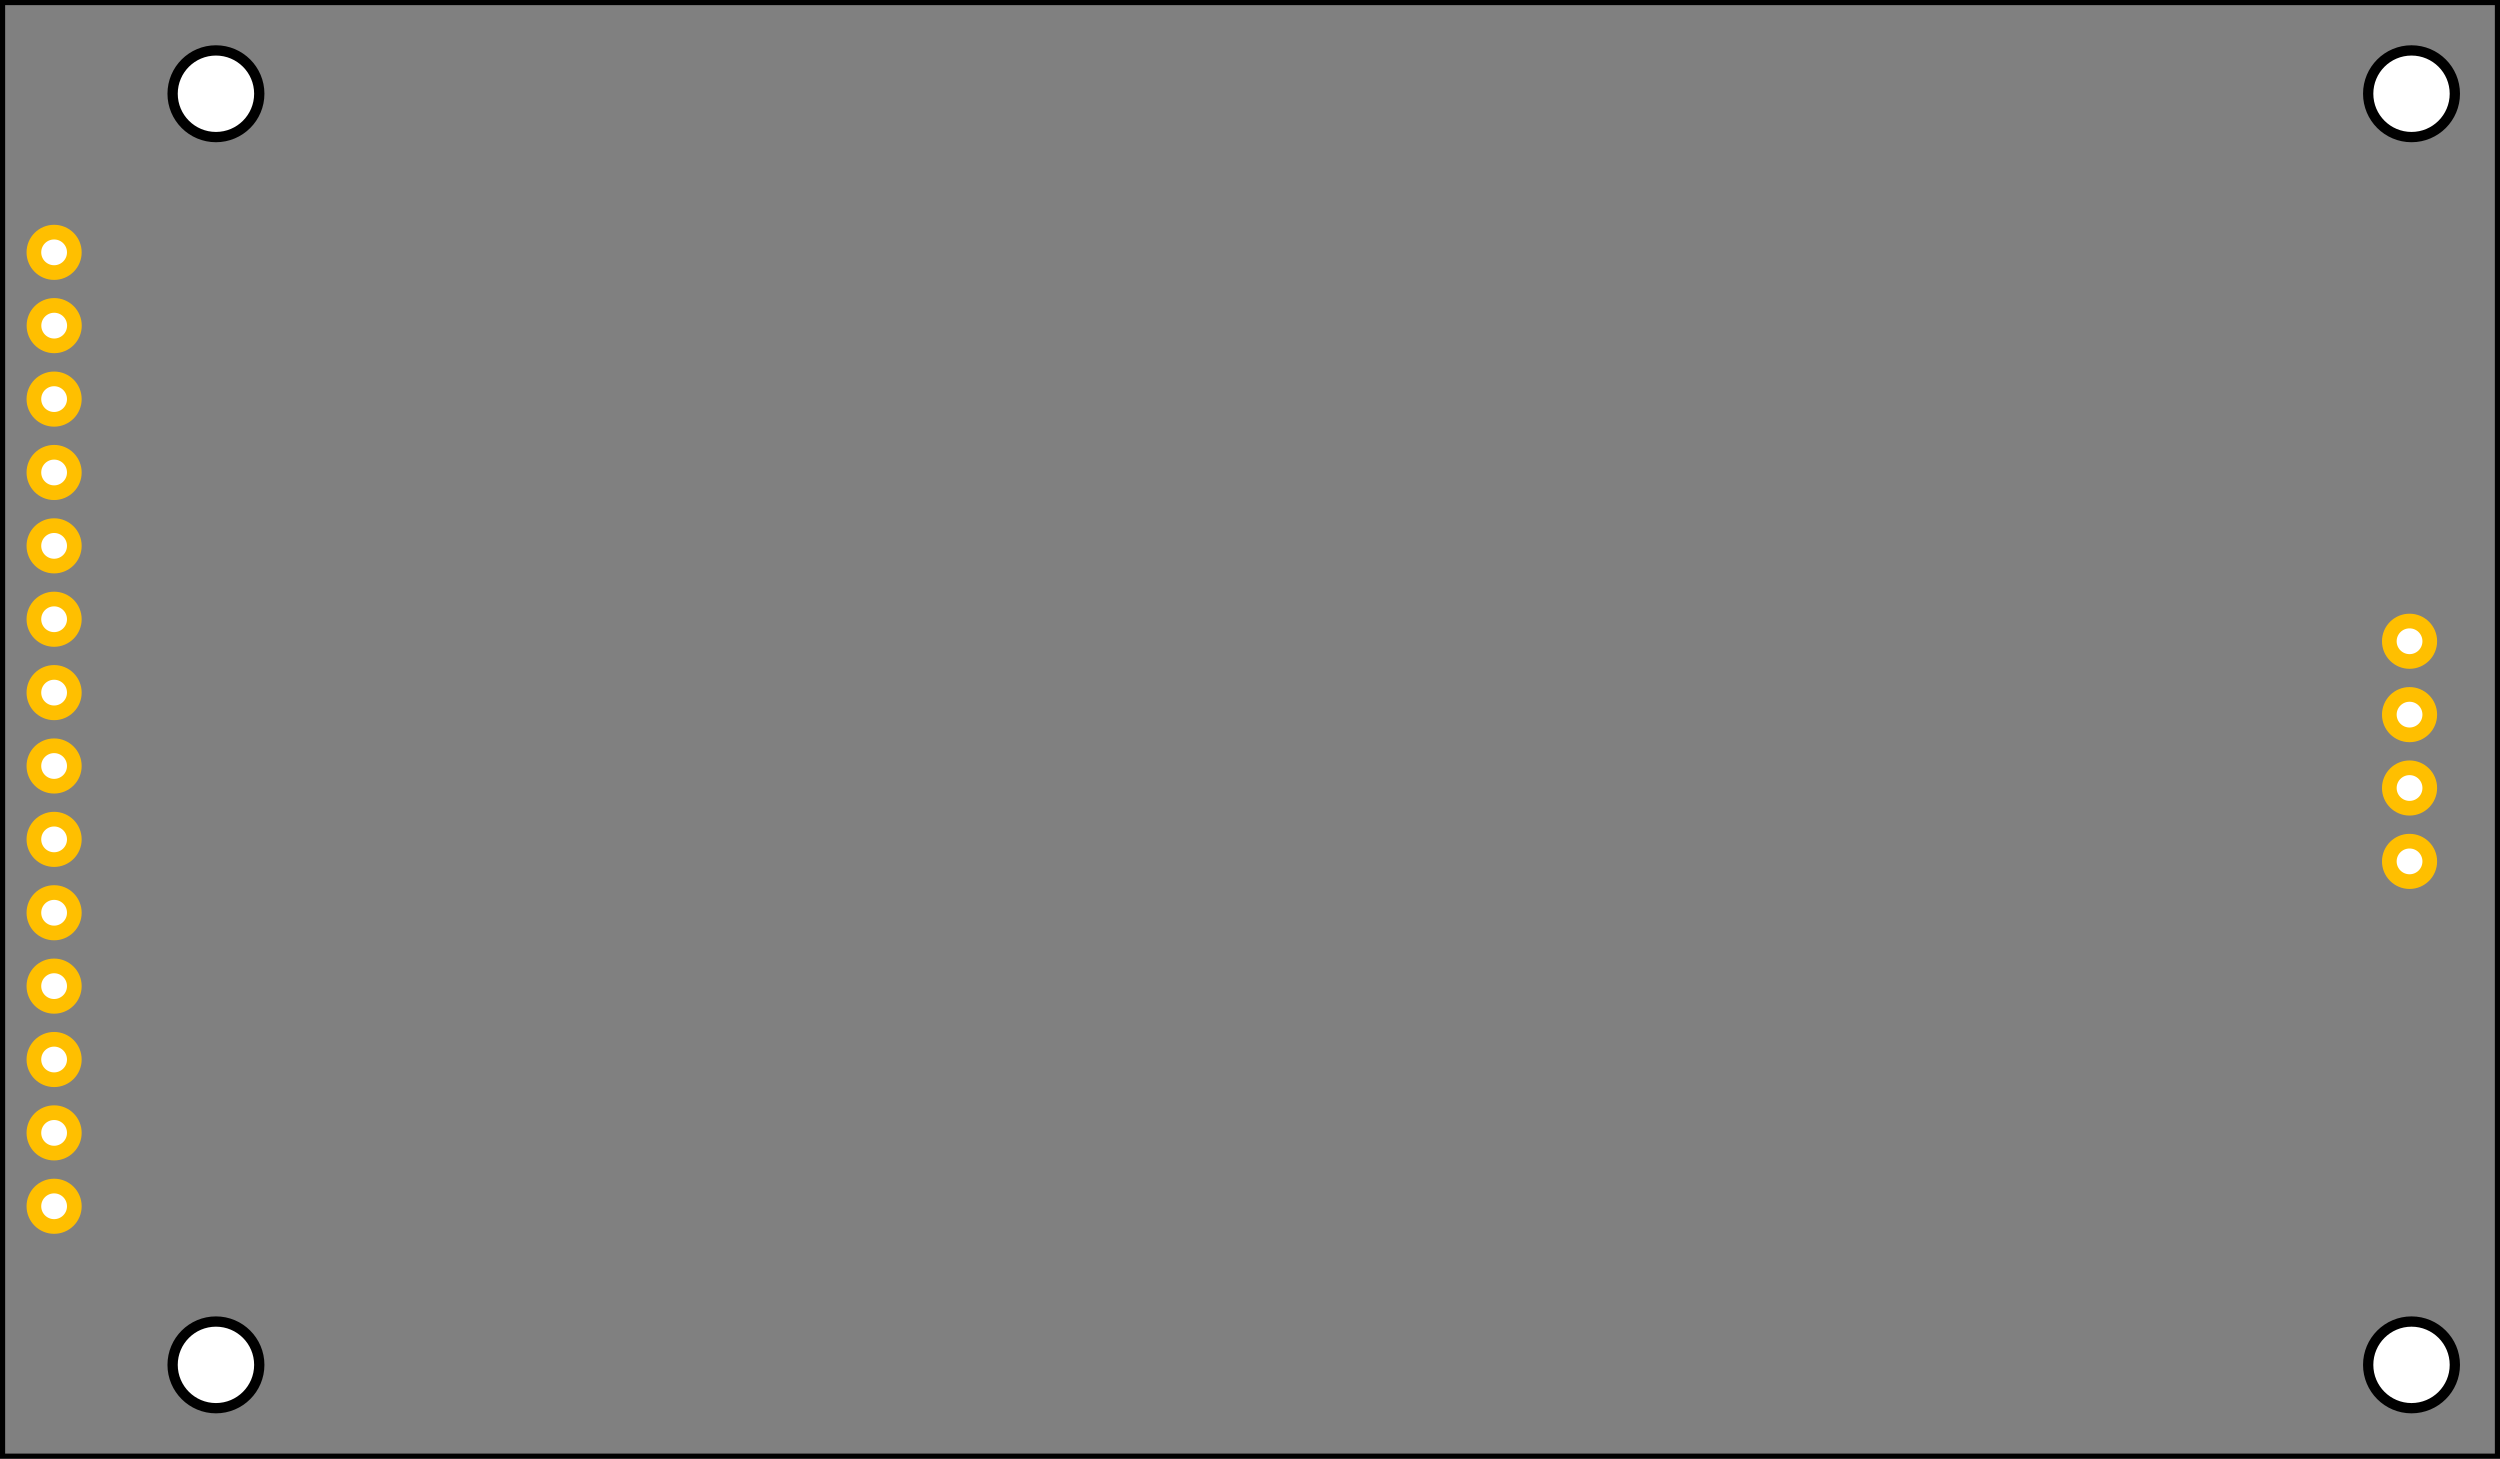 <?xml version='1.0' encoding='UTF-8' standalone='no'?>
<svg xmlns="http://www.w3.org/2000/svg" height="1.988in" version="1.1" id="svg4136" width="3.407in" viewBox="0 0 86.538 50.495"  gorn="0">
    <rect x="0" y="0" width="86.538" height="50.495" fill="#808080" stroke="none"/>
    <desc >
        <referenceFile >2.8lcd_PCB.svg</referenceFile>
    </desc>
    <defs id="defs4195" />
    <g id="silkscreen"  gorn="0.3">
        <rect x="0" y="-2.4016699e-006" height="50.495" fill="none" id="rect8384" style="opacity:1;stroke-linecap:round;stroke-linejoin:round;stroke-miterlimit:4;stroke-dasharray:none;stroke-dashoffset:0;" width="86.538" stroke-width="0.356"  fill-opacity="1" stroke-opacity="1" gorn="0.3.0" stroke="#000000"/>
        <g transform="matrix(1,0,0,-1,-0.687,-0.692)" >
            <g >
                <circle fill="#ffffff" id="circle4189" style="stroke-miterlimit:4;stroke-dasharray:none;" cx="8.162" cy="-47.937" stroke-width="0.356" r="1.5"  fill-opacity="1" stroke-opacity="1" gorn="0.3.1.0.0" stroke="#000000"/>
            </g>
        </g>
        <g transform="matrix(1,0,0,-1,-0.687,-0.692)" >
            <g >
                <circle fill="#ffffff" id="circle4173" style="stroke-miterlimit:4;stroke-dasharray:none;" cx="8.162" cy="-3.937" stroke-width="0.356" r="1.5"  fill-opacity="1" stroke-opacity="1" gorn="0.3.2.0.0" stroke="#000000"/>
            </g>
        </g>
        <g transform="matrix(1,0,0,-1,-0.687,-0.692)" >
            <g >
                <circle fill="#ffffff" id="circle4185" style="stroke-miterlimit:4;stroke-dasharray:none;" cx="84.162" cy="-3.937" stroke-width="0.356" r="1.5"  fill-opacity="1" stroke-opacity="1" gorn="0.3.3.0.0" stroke="#000000"/>
            </g>
        </g>
        <g transform="matrix(1,0,0,-1,-0.687,-0.692)" >
            <g >
                <circle fill="#ffffff" id="circle4187" style="stroke-miterlimit:4;stroke-dasharray:none;" cx="84.162" cy="-47.937" stroke-width="0.356" r="1.5"  fill-opacity="1" stroke-opacity="1" gorn="0.3.4.0.0" stroke="#000000"/>
            </g>
        </g>
    </g>
    <g id="copper0" style="display:inline"  gorn="0.4">
        <g id="copper1"  gorn="0.4.0">
            <g transform="matrix(1,0,0,-1,-0.687,-0.692)" >
                <g >
                    <circle fill="#ffffff" id="connector0pin" style="stroke-miterlimit:4;stroke-dasharray:none;" cx="2.56" cy="-9.427" stroke-width="0.508" r="0.7"  fill-opacity="1" stroke-opacity="1" gorn="0.4.0.0.0.0" stroke="#ffbf00"/>
                </g>
            </g>
            <g transform="matrix(1,0,0,-1,-0.687,-0.692)" >
                <g >
                    <circle fill="#ffffff" style="stroke-miterlimit:4;stroke-dasharray:none;" id="connector18pin" cx="84.094" cy="-22.889" stroke-width="0.508" r="0.7"  fill-opacity="1" stroke-opacity="1" gorn="0.4.0.1.0.0" stroke="#ffbf00"/>
                </g>
            </g>
            <g transform="matrix(1,0,0,-1,-0.687,-0.692)" >
                <g >
                    <circle fill="#ffffff" style="stroke-miterlimit:4;stroke-dasharray:none;" id="connector16pin" cx="84.094" cy="-27.969" stroke-width="0.508" r="0.7"  fill-opacity="1" stroke-opacity="1" gorn="0.4.0.2.0.0" stroke="#ffbf00"/>
                </g>
            </g>
            <g transform="matrix(1,0,0,-1,-0.687,-0.692)" >
                <g >
                    <circle fill="#ffffff" style="stroke-miterlimit:4;stroke-dasharray:none;" id="connector15pin" cx="84.094" cy="-30.509" stroke-width="0.508" r="0.7"  fill-opacity="1" stroke-opacity="1" gorn="0.4.0.3.0.0" stroke="#ffbf00"/>
                </g>
            </g>
            <g transform="scale(1,-1)" >
                <g >
                    <circle fill="#ffffff" style="stroke-miterlimit:4;stroke-dasharray:none;" id="connector14pin" cx="1.873" cy="-41.755" stroke-width="0.508" r="0.7"  fill-opacity="1" stroke-opacity="1" gorn="0.4.0.4.0.0" stroke="#ffbf00"/>
                </g>
            </g>
            <g transform="matrix(1,0,0,-1,-0.687,-0.692)" >
                <g >
                    <circle fill="#ffffff" style="stroke-miterlimit:4;stroke-dasharray:none;" id="connector17pin" cx="84.094" cy="-25.429" stroke-width="0.508" r="0.7"  fill-opacity="1" stroke-opacity="1" gorn="0.4.0.5.0.0" stroke="#ffbf00"/>
                </g>
            </g>
            <g transform="matrix(1,0,0,-1,-0.687,-0.692)" >
                <g >
                    <circle fill="#ffffff" id="connector4pin" style="stroke-miterlimit:4;stroke-dasharray:none;" cx="2.56" cy="-19.587" stroke-width="0.508" r="0.7"  fill-opacity="1" stroke-opacity="1" gorn="0.4.0.6.0.0" stroke="#ffbf00"/>
                </g>
            </g>
            <g transform="scale(1,-1)" >
                <g >
                    <circle fill="#ffffff" style="stroke-miterlimit:4;stroke-dasharray:none;" id="connector1pin" cx="1.876" cy="-11.272" stroke-width="0.508" r="0.7"  fill-opacity="1" stroke-opacity="1" gorn="0.4.0.7.0.0" stroke="#ffbf00"/>
                </g>
            </g>
            <g transform="scale(1,-1)" >
                <g >
                    <circle fill="#ffffff" style="stroke-miterlimit:4;stroke-dasharray:none;" id="connector2pin" cx="1.873" cy="-13.815" stroke-width="0.508" r="0.7"  fill-opacity="1" stroke-opacity="1" gorn="0.4.0.8.0.0" stroke="#ffbf00"/>
                </g>
            </g>
            <g transform="scale(1,-1)" >
                <g >
                    <circle fill="#ffffff" style="stroke-miterlimit:4;stroke-dasharray:none;" id="connector3pin" cx="1.873" cy="-16.355" stroke-width="0.508" r="0.7"  fill-opacity="1" stroke-opacity="1" gorn="0.4.0.9.0.0" stroke="#ffbf00"/>
                </g>
            </g>
            <g transform="scale(1,-1)" >
                <g >
                    <circle fill="#ffffff" style="stroke-miterlimit:4;stroke-dasharray:none;" id="connector6pin" cx="1.873" cy="-23.975" stroke-width="0.508" r="0.7"  fill-opacity="1" stroke-opacity="1" gorn="0.4.0.10.0.0" stroke="#ffbf00"/>
                </g>
            </g>
            <g transform="scale(1,-1)" >
                <g >
                    <circle fill="#ffffff" style="stroke-miterlimit:4;stroke-dasharray:none;" id="connector5pin" cx="1.873" cy="-21.435" stroke-width="0.508" r="0.7"  fill-opacity="1" stroke-opacity="1" gorn="0.4.0.11.0.0" stroke="#ffbf00"/>
                </g>
            </g>
            <g transform="scale(1,-1)" >
                <g >
                    <circle fill="#ffffff" style="stroke-miterlimit:4;stroke-dasharray:none;" id="connector7pin" cx="1.873" cy="-26.515" stroke-width="0.508" r="0.7"  fill-opacity="1" stroke-opacity="1" gorn="0.4.0.12.0.0" stroke="#ffbf00"/>
                </g>
            </g>
            <g transform="scale(1,-1)" >
                <g >
                    <circle fill="#ffffff" style="stroke-miterlimit:4;stroke-dasharray:none;" id="connector13pin" cx="1.873" cy="-39.215" stroke-width="0.508" r="0.7"  fill-opacity="1" stroke-opacity="1" gorn="0.4.0.13.0.0" stroke="#ffbf00"/>
                </g>
            </g>
            <g transform="scale(1,-1)" >
                <g >
                    <circle fill="#ffffff" style="stroke-miterlimit:4;stroke-dasharray:none;" id="connector12pin" cx="1.873" cy="-36.675" stroke-width="0.508" r="0.7"  fill-opacity="1" stroke-opacity="1" gorn="0.4.0.14.0.0" stroke="#ffbf00"/>
                </g>
            </g>
            <g transform="scale(1,-1)" >
                <g >
                    <circle fill="#ffffff" style="stroke-miterlimit:4;stroke-dasharray:none;" id="connector10pin" cx="1.873" cy="-31.595" stroke-width="0.508" r="0.7"  fill-opacity="1" stroke-opacity="1" gorn="0.4.0.15.0.0" stroke="#ffbf00"/>
                </g>
            </g>
            <g transform="scale(1,-1)" >
                <g >
                    <circle fill="#ffffff" style="stroke-miterlimit:4;stroke-dasharray:none;" id="connector11pin" cx="1.873" cy="-34.135" stroke-width="0.508" r="0.7"  fill-opacity="1" stroke-opacity="1" gorn="0.4.0.16.0.0" stroke="#ffbf00"/>
                </g>
            </g>
            <g transform="scale(1,-1)" >
                <g >
                    <circle fill="#ffffff" style="stroke-miterlimit:4;stroke-dasharray:none;" id="connector9pin" cx="1.873" cy="-29.055" stroke-width="0.508" r="0.7"  fill-opacity="1" stroke-opacity="1" gorn="0.4.0.17.0.0" stroke="#ffbf00"/>
                </g>
            </g>
        </g>
    </g>
</svg>
